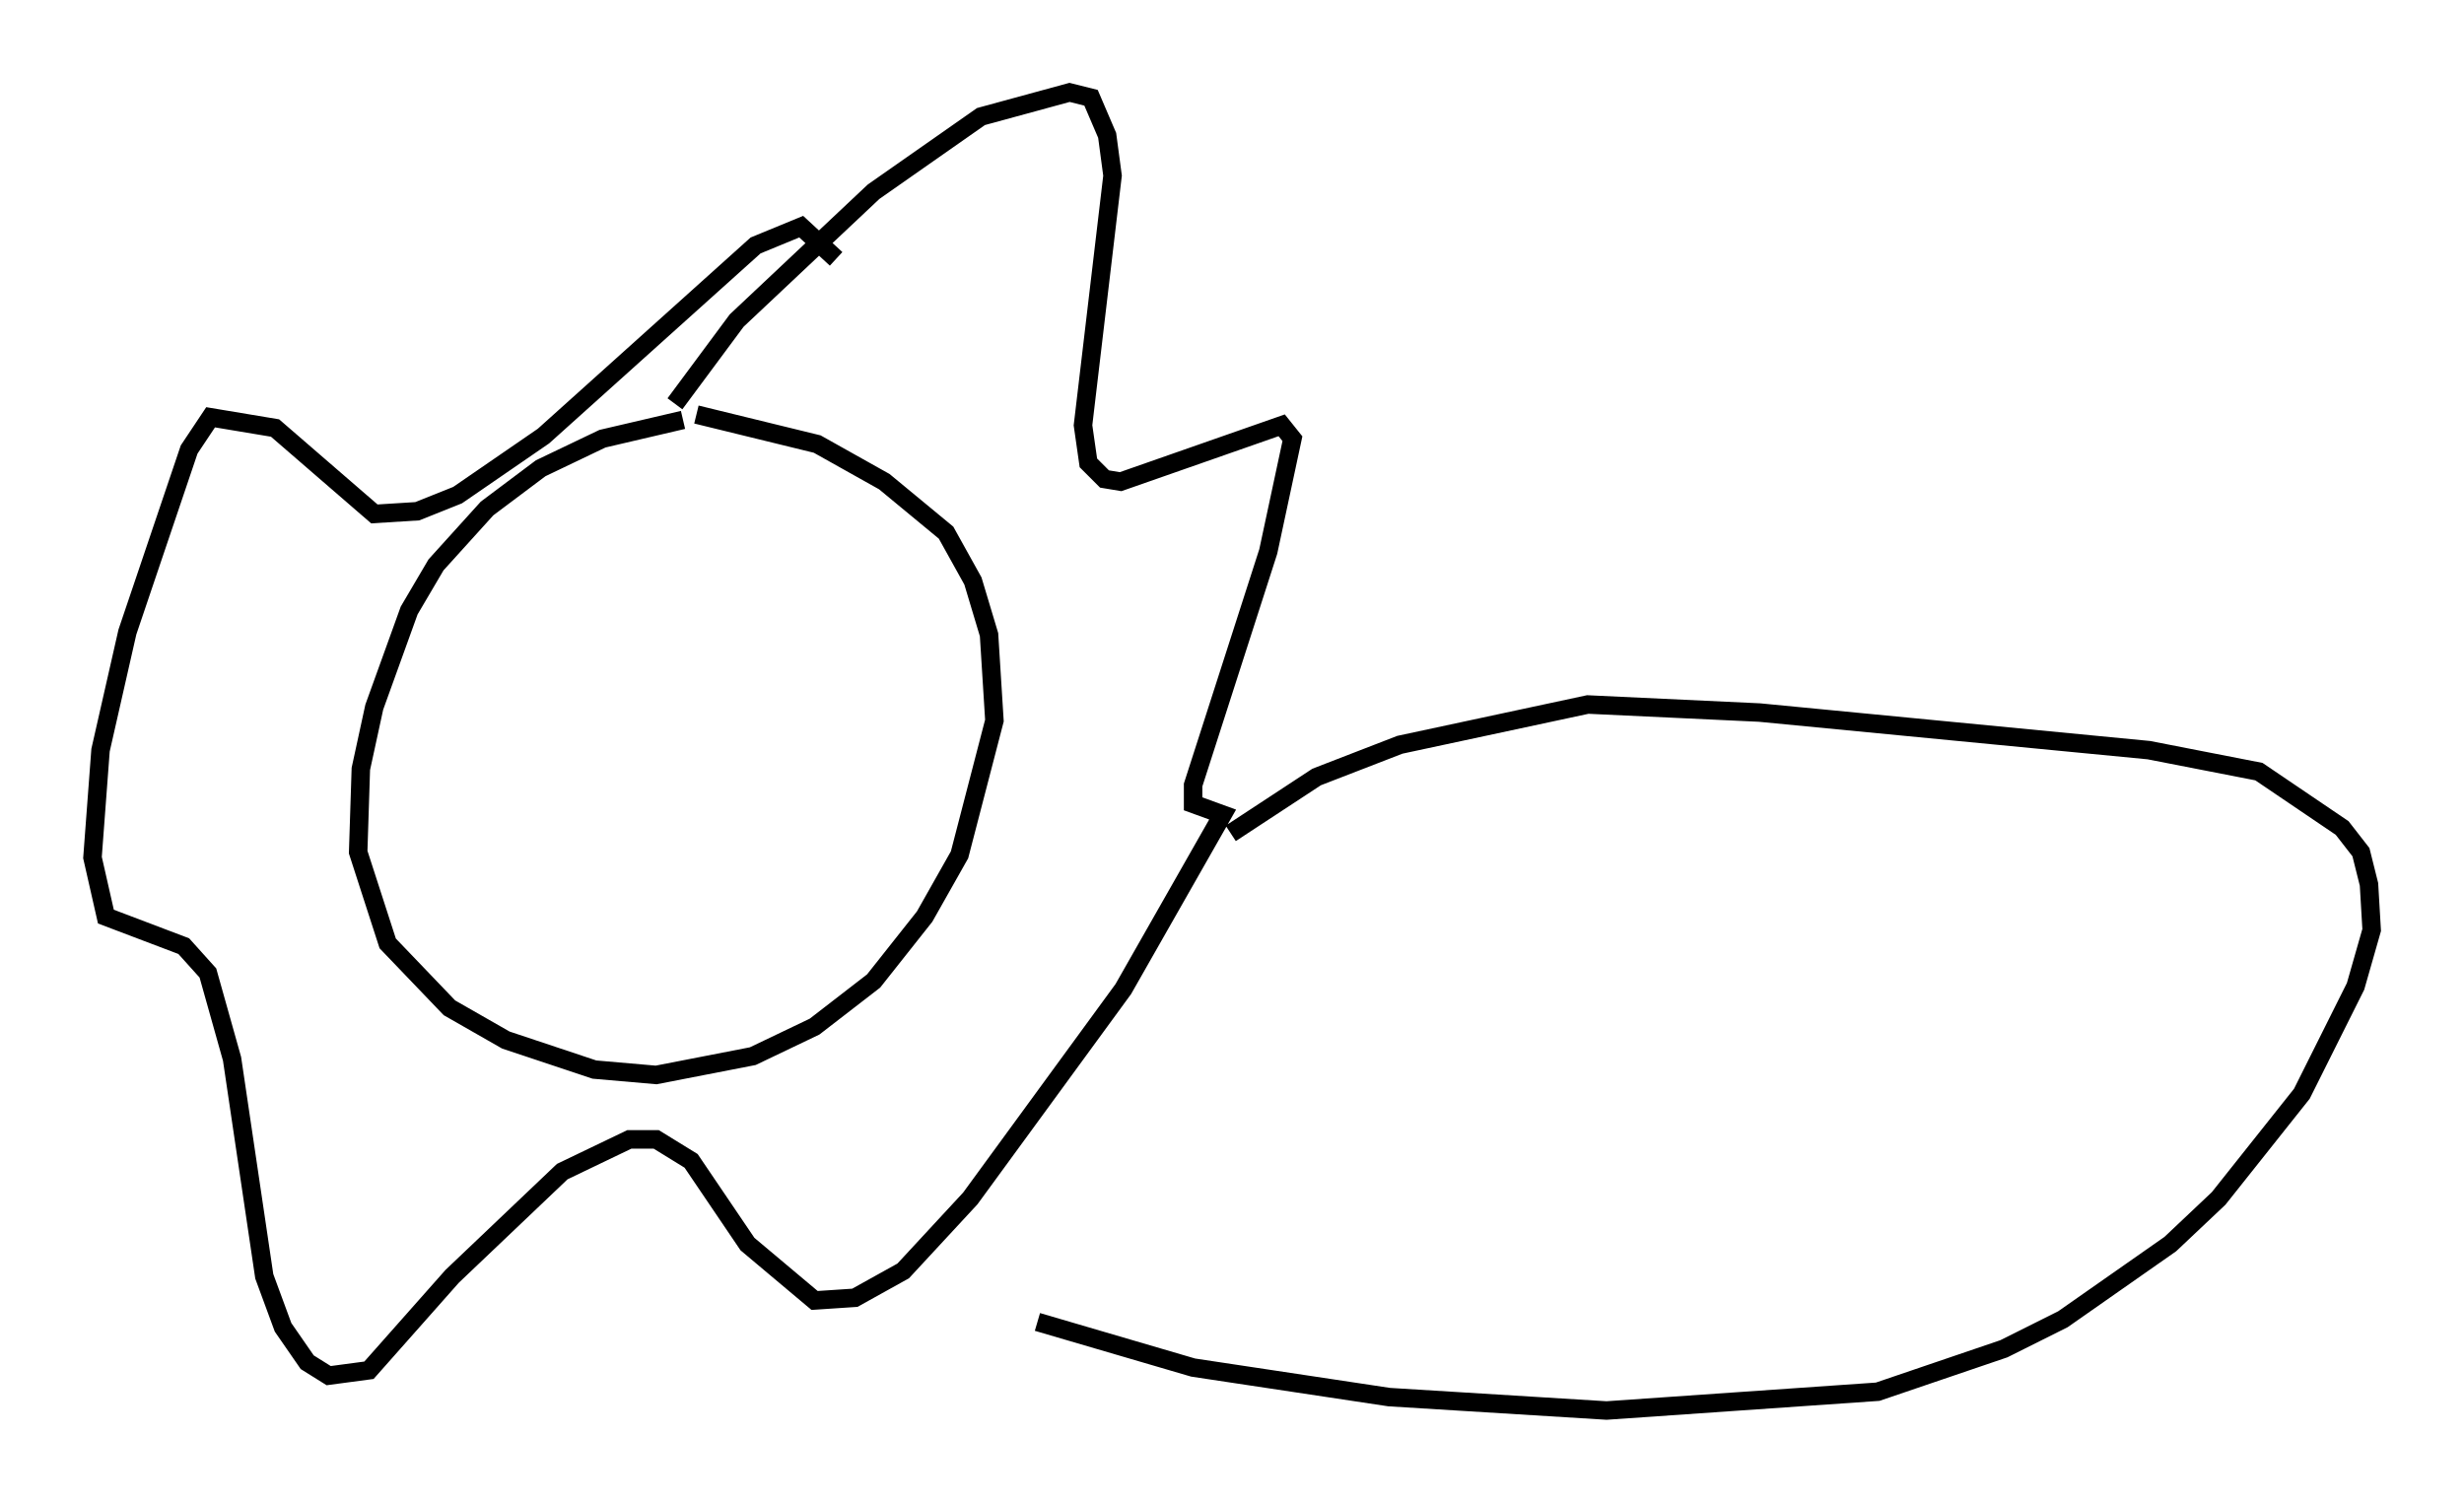 <?xml version="1.0" encoding="utf-8" ?>
<svg baseProfile="full" height="81.318" version="1.1" width="133.318" xmlns="http://www.w3.org/2000/svg" xmlns:ev="http://www.w3.org/2001/xml-events" xmlns:xlink="http://www.w3.org/1999/xlink"><defs /><rect fill="white" height="81.318" width="133.318" x="0" y="0" /><path d="M43.346, 23.011 m-6.391, -0.291 l-4.358, 1.017 -3.341, 1.598 l-2.905, 2.179 -2.76, 3.05 l-1.453, 2.469 -1.888, 5.229 l-0.726, 3.341 -0.145, 4.503 l1.598, 4.939 3.341, 3.486 l3.05, 1.743 4.793, 1.598 l3.341, 0.291 5.229, -1.017 l3.341, -1.598 3.196, -2.469 l2.76, -3.486 1.888, -3.341 l1.888, -7.263 -0.291, -4.648 l-0.872, -2.905 -1.453, -2.615 l-3.341, -2.76 -3.631, -2.034 l-6.536, -1.598 m-1.162, -0.581 l3.341, -4.503 7.408, -6.972 l5.81, -4.067 4.793, -1.307 l1.162, 0.291 0.872, 2.034 l0.291, 2.179 -1.598, 13.508 l0.291, 2.034 0.872, 0.872 l0.872, 0.145 8.715, -3.05 l0.581, 0.726 -1.307, 6.101 l-4.067, 12.637 0.0, 1.017 l1.598, 0.581 -5.374, 9.441 l-8.279, 11.33 -3.631, 3.922 l-2.615, 1.453 -2.179, 0.145 l-3.631, -3.05 -3.05, -4.503 l-1.888, -1.162 -1.453, 0.0 l-3.631, 1.743 -5.955, 5.665 l-4.503, 5.084 -2.179, 0.291 l-1.162, -0.726 -1.307, -1.888 l-1.017, -2.76 -1.743, -11.765 l-1.307, -4.648 -1.307, -1.453 l-4.212, -1.598 -0.726, -3.196 l0.436, -5.81 1.453, -6.391 l3.341, -9.877 1.162, -1.743 l3.486, 0.581 5.374, 4.648 l2.324, -0.145 2.179, -0.872 l4.648, -3.196 11.475, -10.313 l2.469, -1.017 1.888, 1.743 m21.352, 31.084 l4.648, -3.05 4.503, -1.743 l10.168, -2.179 9.296, 0.436 l21.061, 2.034 5.955, 1.162 l4.503, 3.05 1.017, 1.307 l0.436, 1.743 0.145, 2.469 l-0.872, 3.05 -2.905, 5.81 l-4.503, 5.665 -2.615, 2.469 l-5.81, 4.067 -3.196, 1.598 l-6.827, 2.324 -14.67, 1.017 l-11.765, -0.726 -10.603, -1.598 l-8.425, -2.469 " fill="none" stroke="black" stroke-width="1" /></svg>